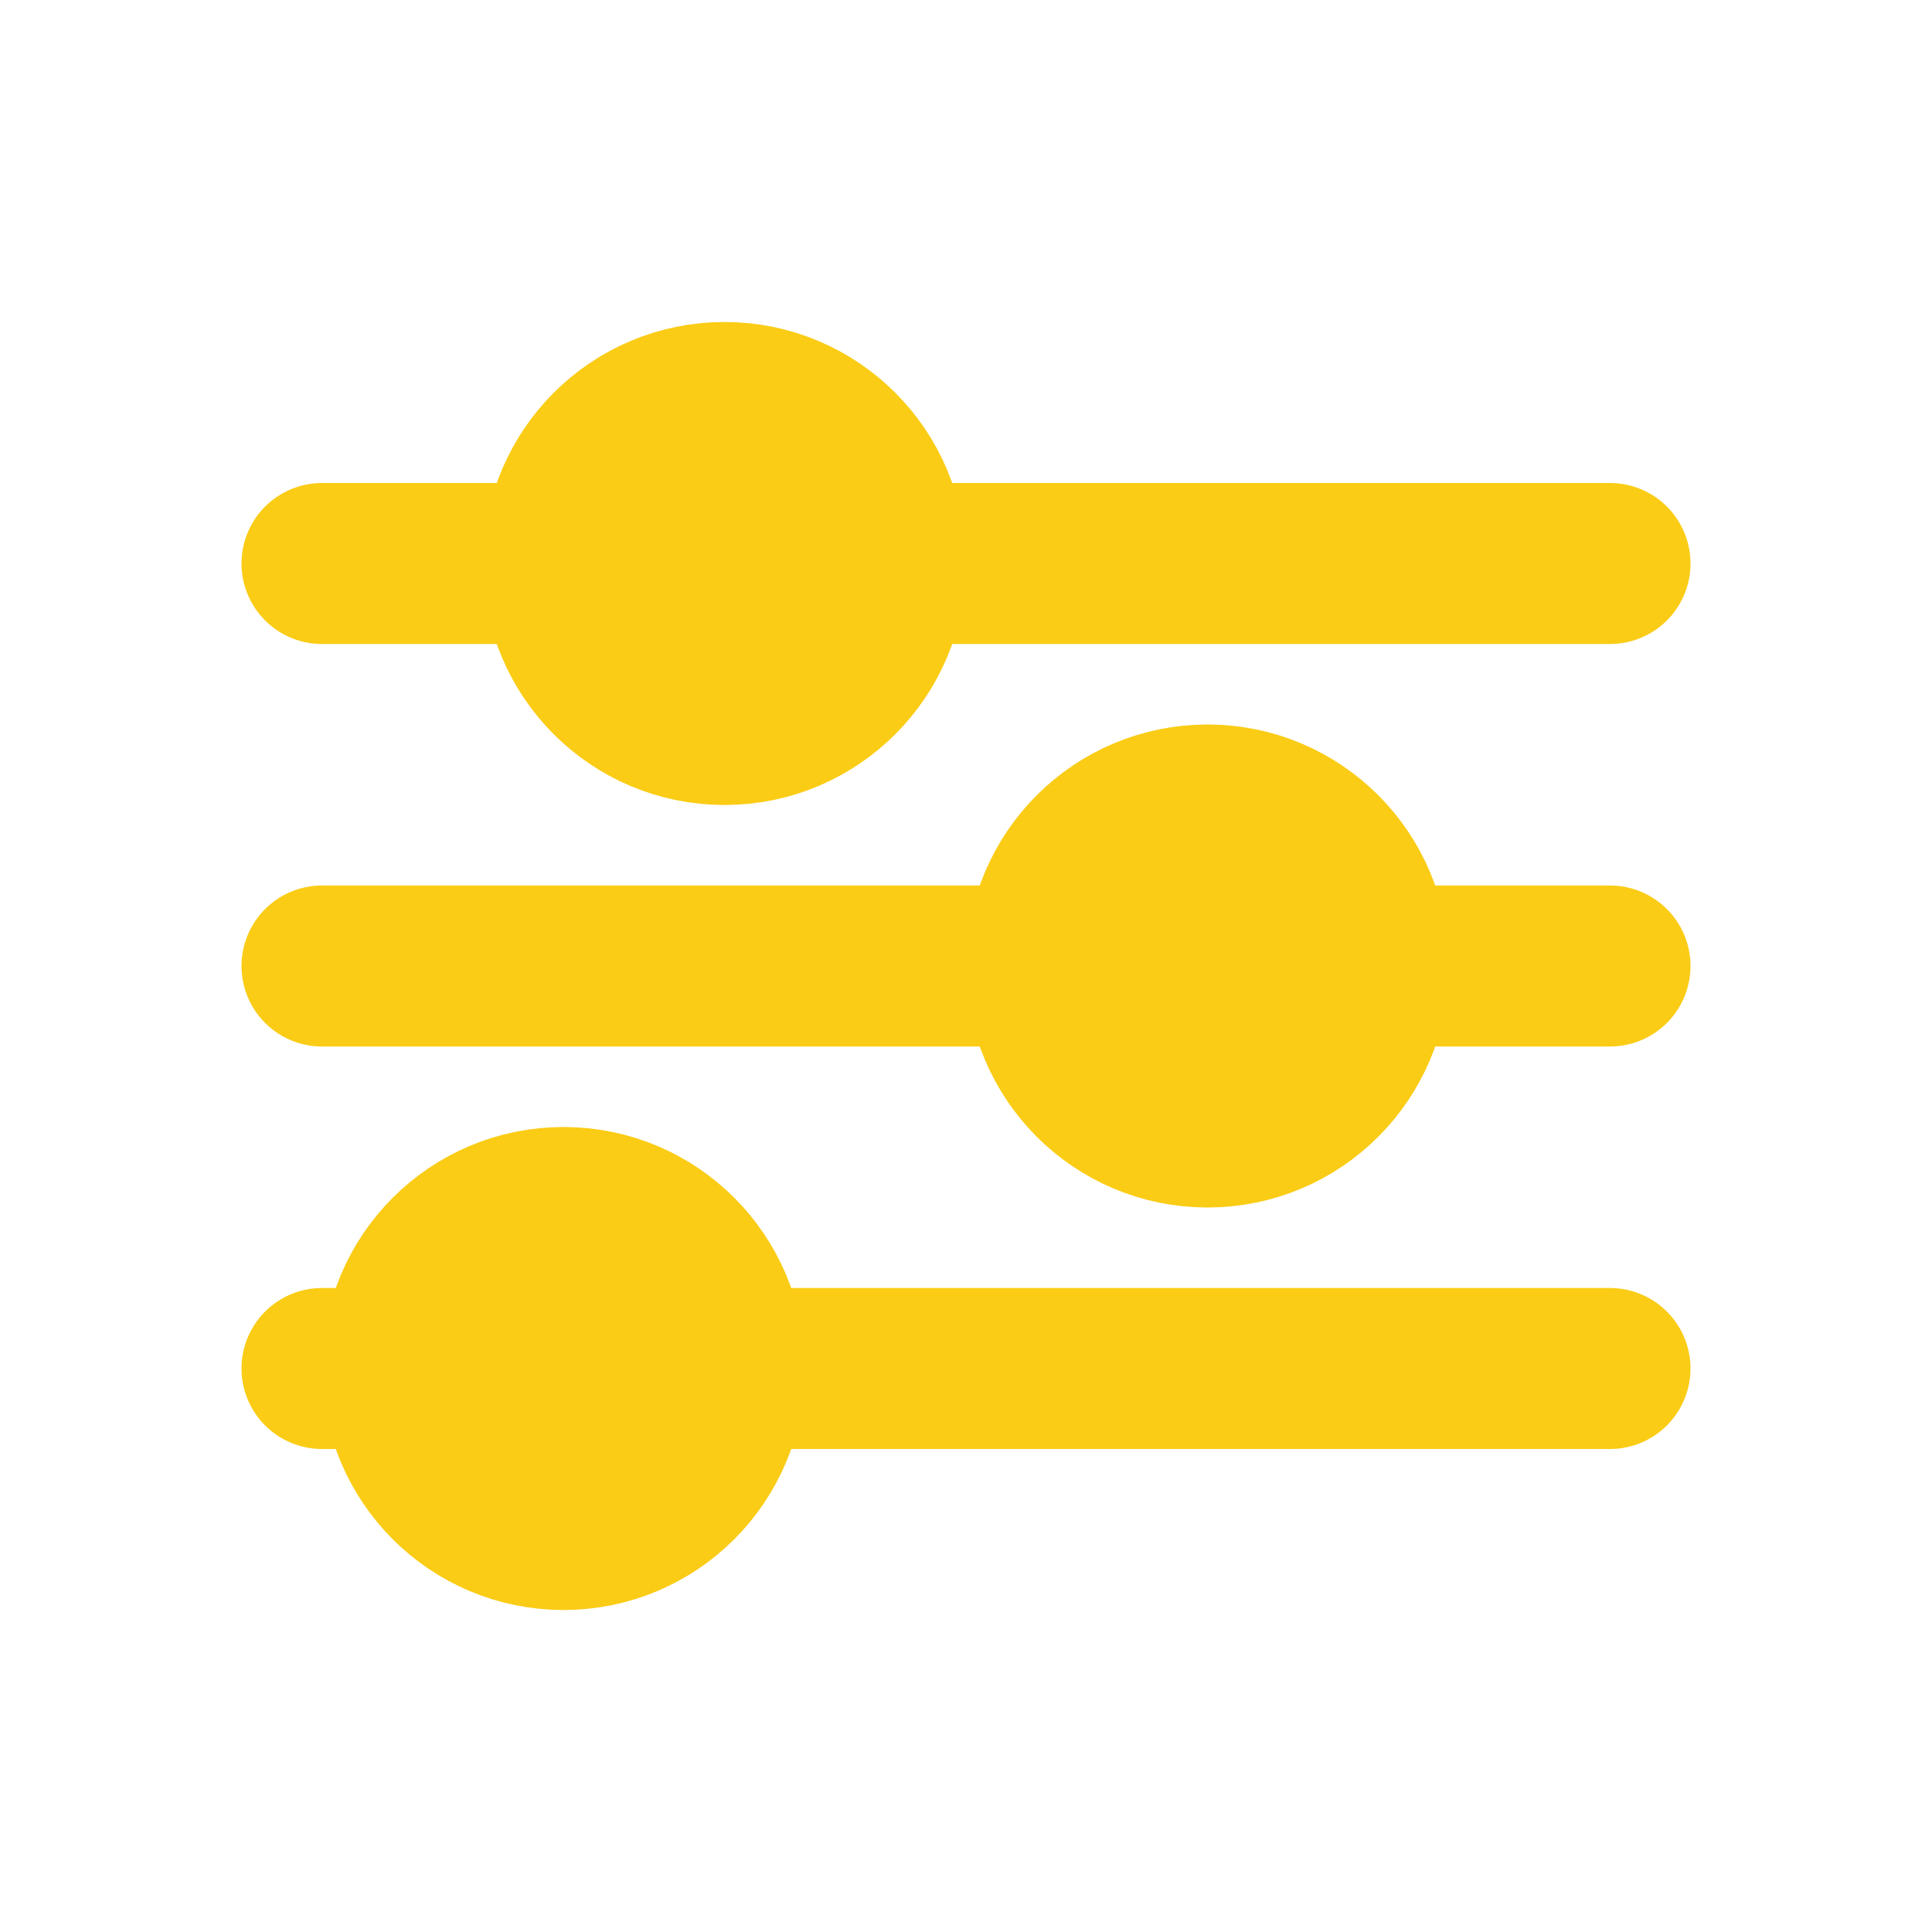 <svg width="24" height="24" viewBox="0 0 24 24" fill="none" xmlns="http://www.w3.org/2000/svg">
  <g stroke="#FACC15" stroke-width="2" stroke-linecap="round" stroke-linejoin="round">
    <line x1="4" y1="7" x2="20" y2="7"/>
    <circle cx="9" cy="7" r="2" fill="#FACC15"/>
    <line x1="4" y1="12" x2="20" y2="12"/>
    <circle cx="15" cy="12" r="2" fill="#FACC15"/>
    <line x1="4" y1="17" x2="20" y2="17"/>
    <circle cx="7" cy="17" r="2" fill="#FACC15"/>
  </g>
</svg>

